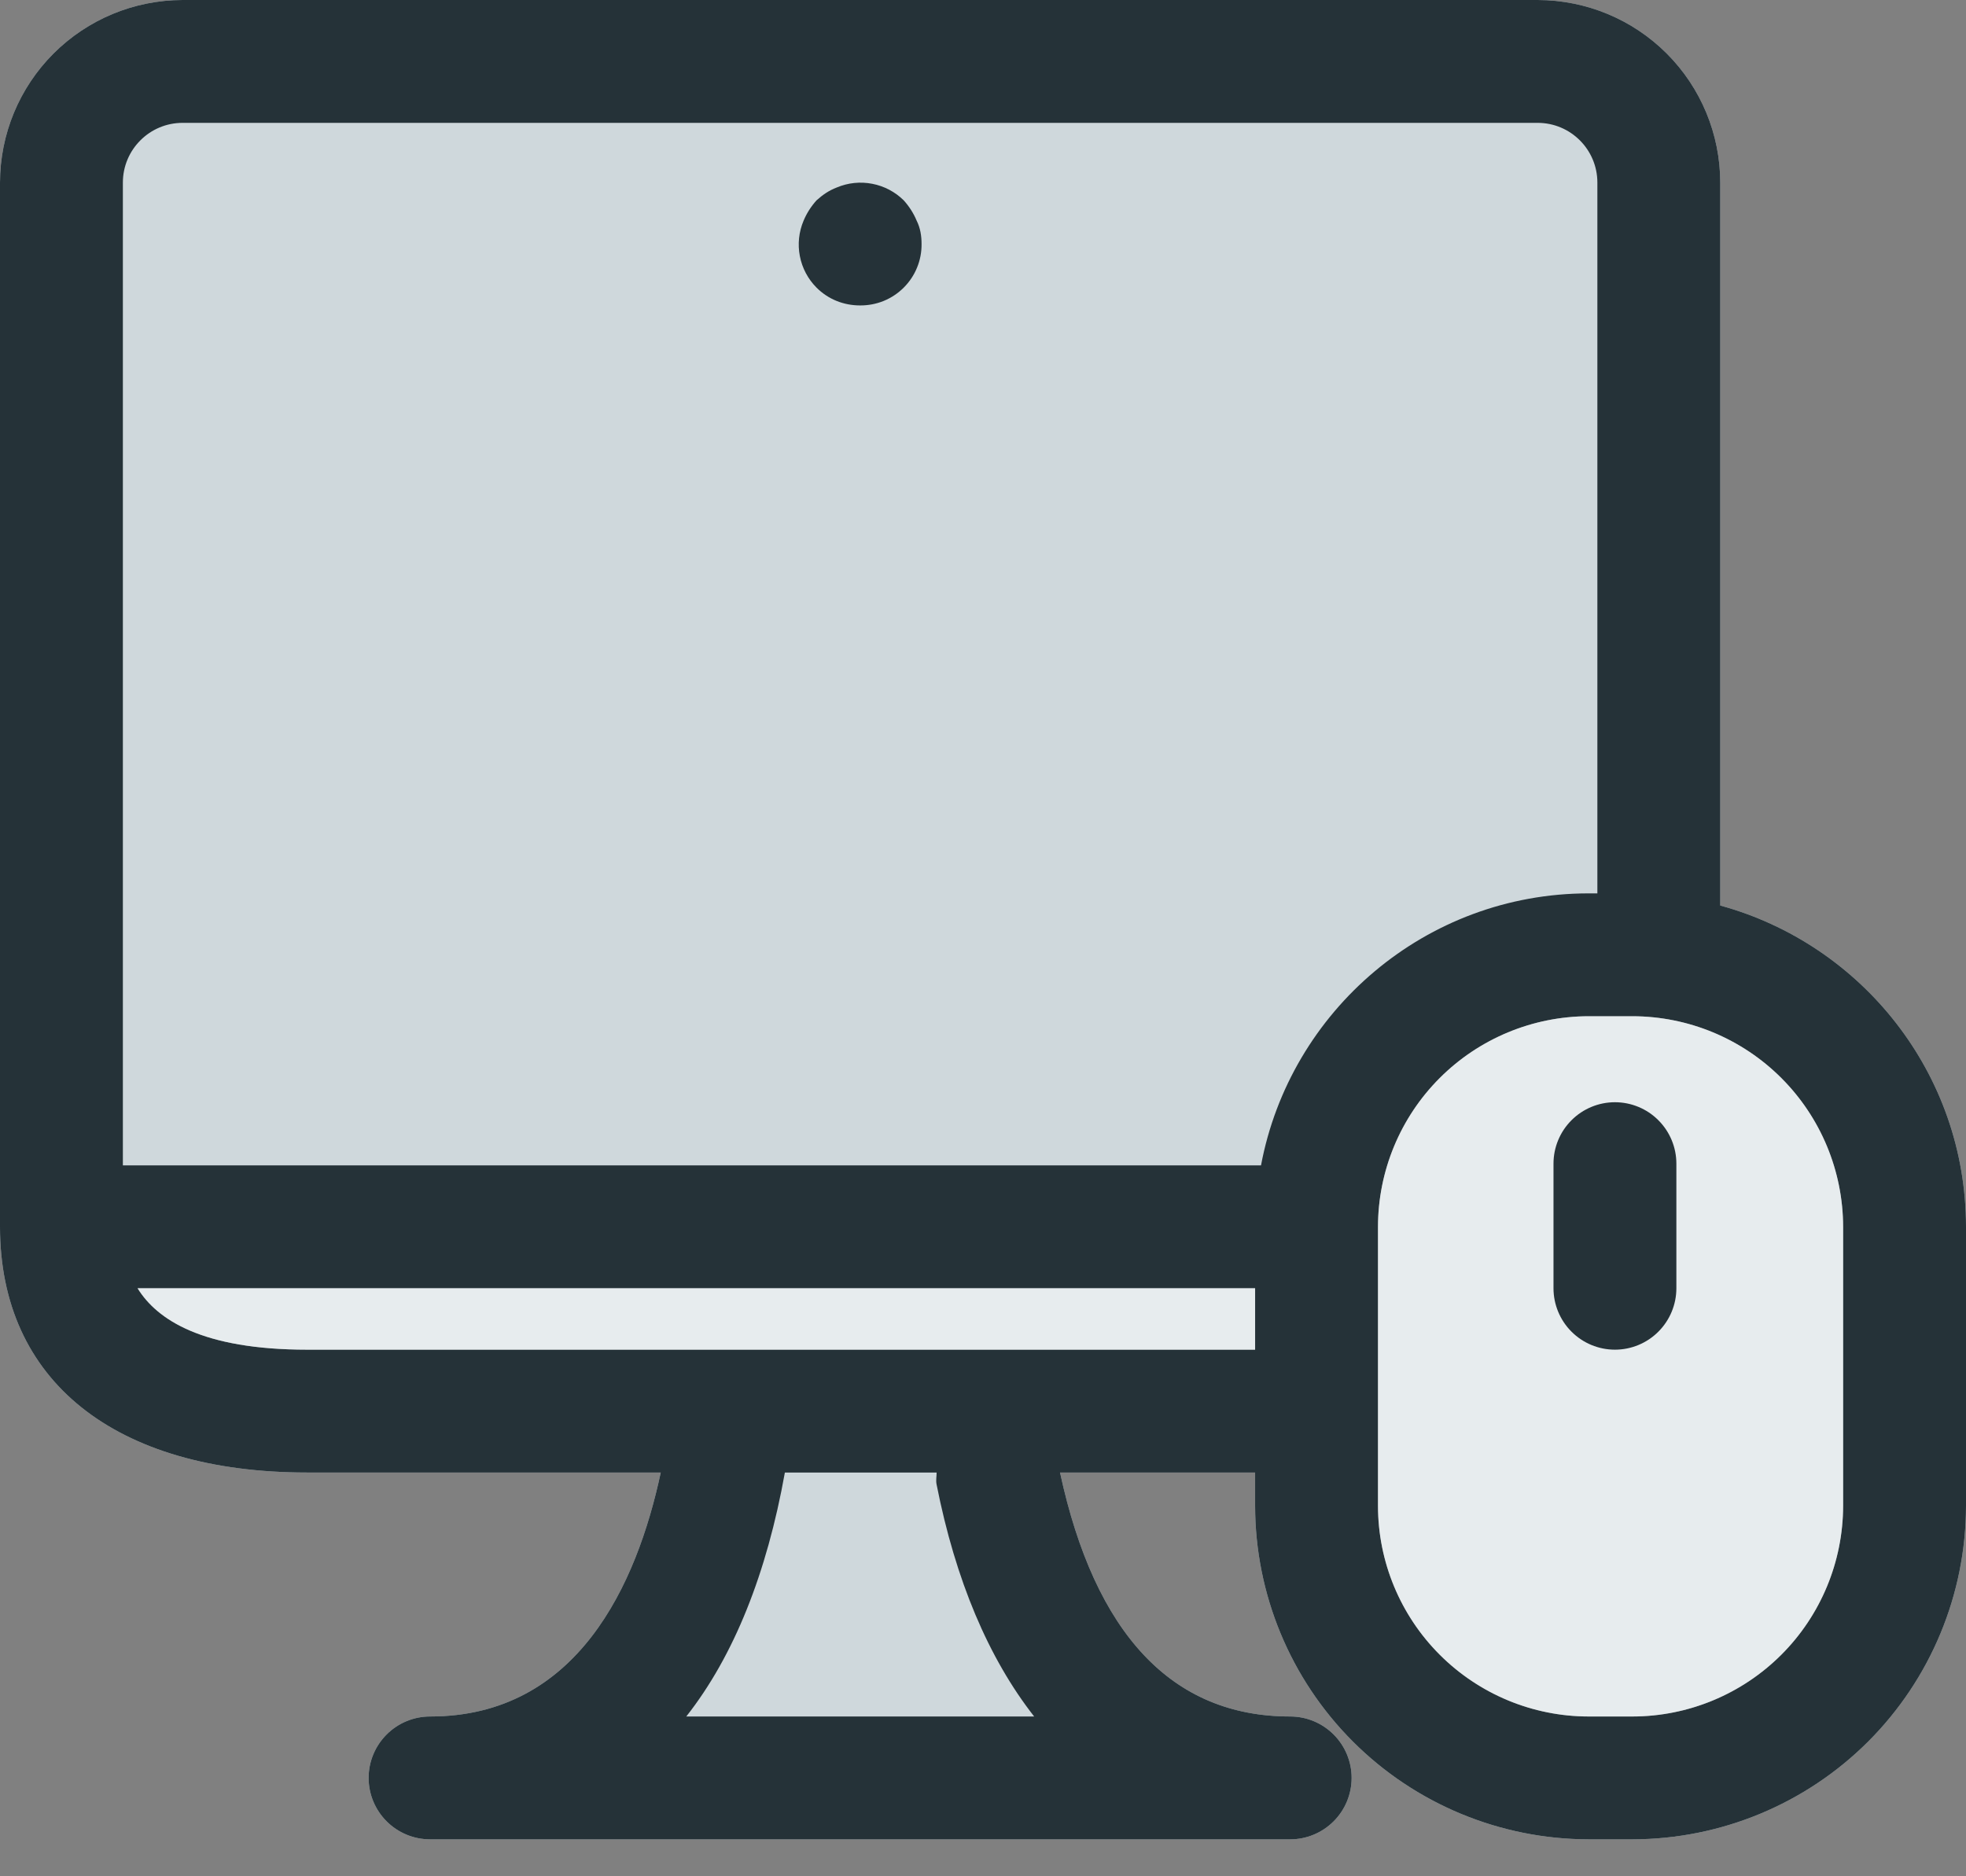<svg width="44" height="42" viewBox="0 0 44 42" fill="none" xmlns="http://www.w3.org/2000/svg">
<rect x="0" y="0" width="44" height="42" fill="#808080" stroke="none"/>
<path fill-rule="evenodd" clip-rule="evenodd" d="M38.5 20.27V4.087C38.499 3.003 38.068 1.964 37.302 1.198C36.536 0.432 35.497 0.001 34.413 0H4.087C3.003 0.001 1.964 0.432 1.198 1.198C0.432 1.964 0.001 3.003 0 4.087V27.462C0 30.906 2.57 32.962 6.875 32.962H14.788C14.253 35.465 12.925 38.423 9.625 38.423C9.26 38.423 8.911 38.568 8.653 38.826C8.395 39.084 8.25 39.433 8.25 39.798C8.25 40.163 8.395 40.512 8.653 40.77C8.911 41.028 9.26 41.173 9.625 41.173H28.875C29.24 41.173 29.589 41.028 29.847 40.77C30.105 40.512 30.25 40.163 30.25 39.798C30.25 39.433 30.105 39.084 29.847 38.826C29.589 38.568 29.24 38.423 28.875 38.423C26.231 38.423 24.504 36.576 23.724 32.962H28.09V33.708C28.092 35.687 28.879 37.584 30.278 38.984C31.677 40.383 33.575 41.17 35.553 41.173H36.535C38.514 41.17 40.411 40.383 41.811 38.984C43.21 37.584 43.998 35.687 44 33.708V27.463C44 24.028 41.664 21.135 38.5 20.27V20.27Z" fill="#CFD8DC"/>
<path fill-rule="evenodd" clip-rule="evenodd" d="M41.25 33.708C41.248 34.958 40.751 36.157 39.867 37.04C38.983 37.924 37.785 38.422 36.535 38.423H35.553C34.303 38.422 33.105 37.924 32.222 37.04C31.338 36.156 30.841 34.958 30.84 33.708V27.463C30.841 26.213 31.338 25.015 32.222 24.131C33.105 23.247 34.303 22.75 35.553 22.748H36.535C37.785 22.75 38.983 23.247 39.867 24.131C40.751 25.015 41.248 26.213 41.25 27.463V33.708ZM28.222 26.087H2.75V4.087C2.75 3.349 3.349 2.75 4.087 2.75H34.413C35.151 2.75 35.75 3.349 35.75 4.087V19.998H35.553C31.908 19.998 28.871 22.626 28.222 26.087ZM6.875 30.212C4.527 30.212 3.514 29.541 3.079 28.837H28.09V30.212H6.875ZM23.145 38.423H15.359C16.427 37.067 17.164 35.211 17.566 32.962H20.962C20.962 33.05 20.943 33.133 20.96 33.223C21.384 35.375 22.125 37.121 23.145 38.423V38.423ZM38.5 4.087V20.27C41.664 21.135 44 24.028 44 27.463V33.708C43.998 35.687 43.21 37.584 41.811 38.984C40.411 40.383 38.514 41.17 36.535 41.173H35.553C33.575 41.17 31.677 40.383 30.278 38.984C28.879 37.584 28.092 35.687 28.09 33.708V32.962H23.724C24.504 36.576 26.231 38.423 28.875 38.423C29.24 38.423 29.589 38.568 29.847 38.826C30.105 39.084 30.25 39.433 30.25 39.798C30.25 40.163 30.105 40.512 29.847 40.77C29.589 41.028 29.24 41.173 28.875 41.173H9.625C9.26 41.173 8.911 41.028 8.653 40.77C8.395 40.512 8.25 40.163 8.25 39.798C8.25 39.433 8.395 39.084 8.653 38.826C8.911 38.568 9.26 38.423 9.625 38.423C12.925 38.423 14.253 35.465 14.788 32.962H6.875C2.57 32.962 0 30.906 0 27.462V4.087C0.001 3.003 0.432 1.964 1.198 1.198C1.964 0.432 3.003 0.001 4.087 0H34.413C35.497 0.001 36.536 0.432 37.302 1.198C38.068 1.964 38.499 3.003 38.5 4.087V4.087ZM20.226 4.485C20.033 4.294 19.787 4.165 19.521 4.114C19.254 4.062 18.978 4.091 18.727 4.197C18.549 4.265 18.411 4.362 18.274 4.485C18.15 4.623 18.054 4.774 17.985 4.939C17.879 5.189 17.849 5.465 17.901 5.732C17.952 5.999 18.082 6.245 18.274 6.438C18.535 6.699 18.879 6.837 19.25 6.837C19.431 6.838 19.611 6.804 19.778 6.736C19.946 6.667 20.098 6.566 20.226 6.438C20.354 6.31 20.456 6.158 20.524 5.99C20.593 5.822 20.627 5.643 20.625 5.462C20.625 5.283 20.598 5.104 20.515 4.939C20.446 4.774 20.35 4.623 20.226 4.485V4.485Z" fill="#253238"/>
<path opacity="0.5" fill-rule="evenodd" clip-rule="evenodd" d="M6.875 30.212C4.526 30.212 3.514 29.541 3.079 28.837H28.09V30.212H6.875ZM41.25 33.708C41.248 34.958 40.751 36.157 39.867 37.041C38.983 37.924 37.785 38.422 36.535 38.423H35.553C34.303 38.422 33.105 37.924 32.221 37.04C31.338 36.156 30.841 34.958 30.84 33.708V27.463C30.841 26.213 31.338 25.015 32.221 24.131C33.105 23.247 34.303 22.75 35.553 22.748H36.535C37.785 22.75 38.983 23.247 39.867 24.131C40.751 25.015 41.248 26.213 41.25 27.463V33.708Z" fill="white"/>
<path fill-rule="evenodd" clip-rule="evenodd" d="M36.143 24.673C35.778 24.673 35.429 24.818 35.171 25.076C34.913 25.334 34.768 25.683 34.768 26.048V28.837C34.768 29.201 34.913 29.551 35.171 29.809C35.429 30.067 35.778 30.212 36.143 30.212C36.508 30.212 36.858 30.067 37.115 29.809C37.373 29.551 37.518 29.201 37.518 28.837V26.048C37.518 25.683 37.373 25.334 37.115 25.076C36.858 24.818 36.508 24.673 36.143 24.673Z" fill="#253238"/>
</svg>

